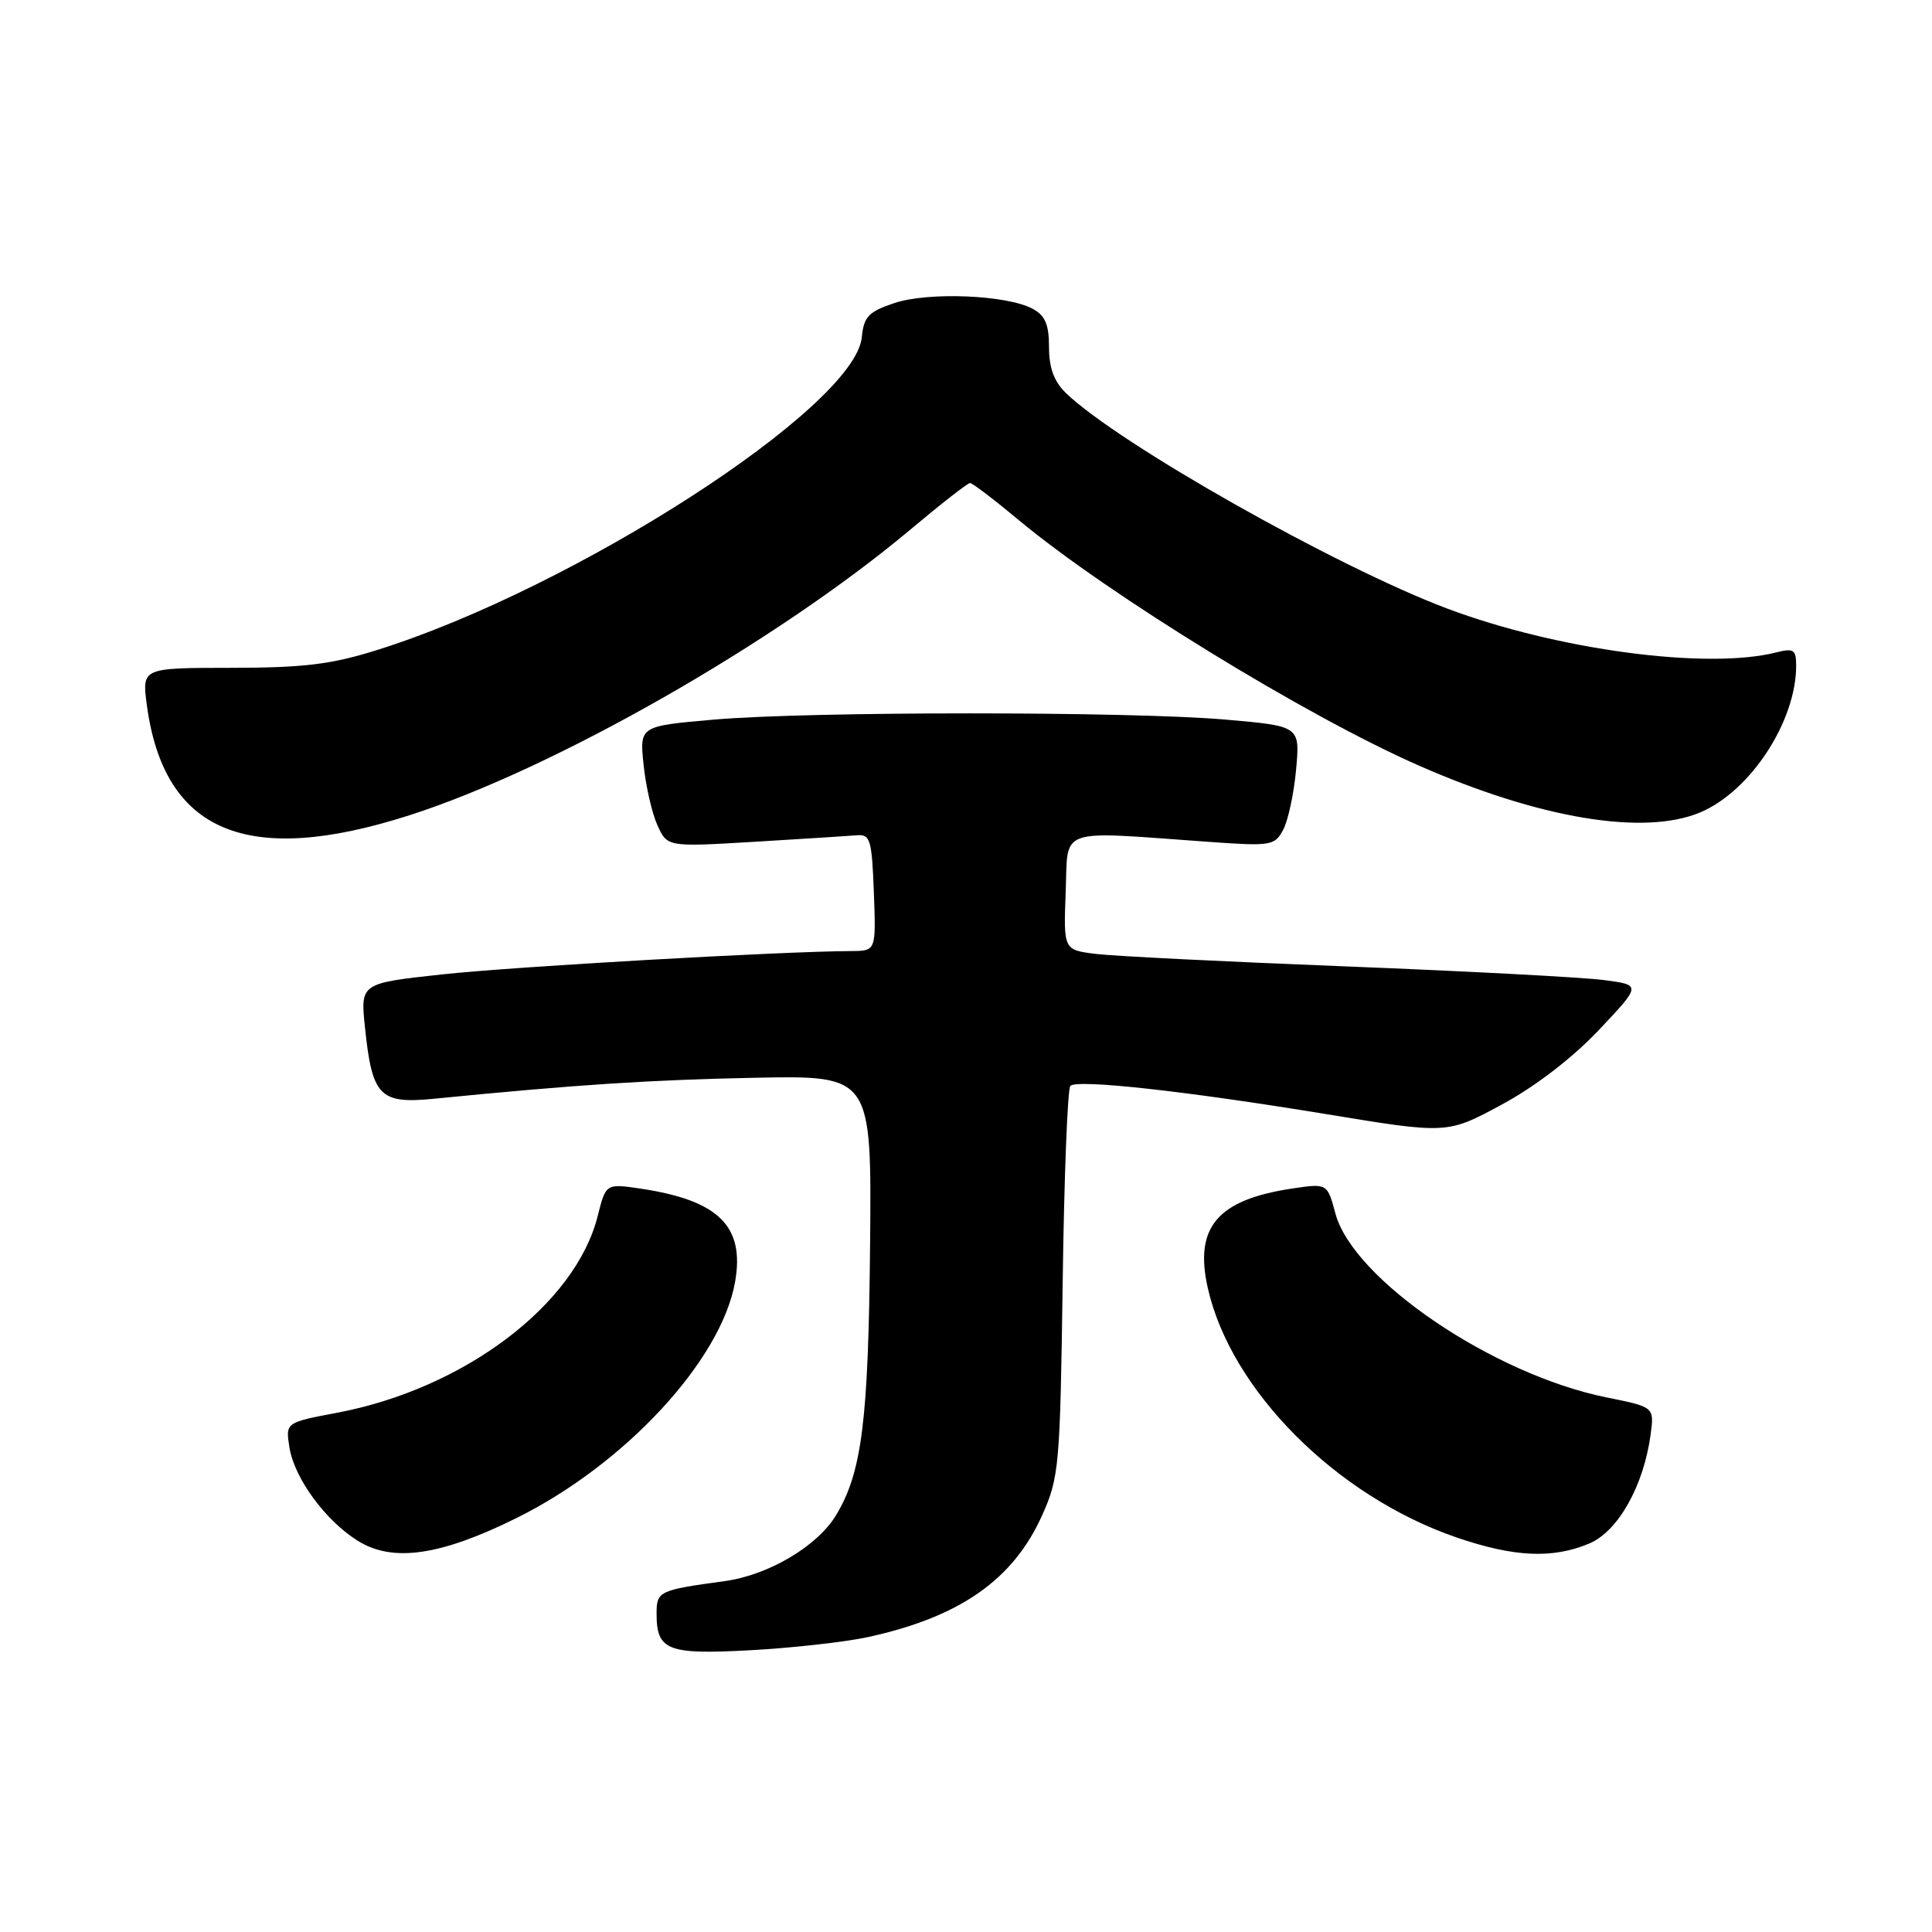 <?xml version="1.0" encoding="UTF-8" standalone="no"?>
<!DOCTYPE svg PUBLIC "-//W3C//DTD SVG 1.1//EN" "http://www.w3.org/Graphics/SVG/1.1/DTD/svg11.dtd" >
<svg xmlns="http://www.w3.org/2000/svg" xmlns:xlink="http://www.w3.org/1999/xlink" version="1.1" viewBox="0 0 256 256">
 <g >
 <path fill="currentColor"
d=" M 114.97 216.93 C 127.18 214.28 134.27 209.32 138.10 200.76 C 140.34 195.76 140.47 194.22 140.81 170.00 C 141.00 155.97 141.46 144.22 141.83 143.88 C 142.80 142.99 157.12 144.57 175.63 147.61 C 191.76 150.27 191.76 150.27 198.96 146.38 C 203.40 143.99 208.34 140.20 211.83 136.51 C 217.50 130.51 217.50 130.51 212.50 129.86 C 209.75 129.50 194.45 128.69 178.50 128.06 C 162.55 127.44 147.57 126.69 145.21 126.40 C 140.92 125.87 140.92 125.87 141.21 118.18 C 141.54 109.50 139.83 110.10 160.17 111.55 C 168.41 112.14 168.90 112.06 170.03 109.95 C 170.68 108.73 171.45 105.14 171.74 101.97 C 172.26 96.21 172.26 96.21 162.38 95.35 C 149.63 94.25 107.37 94.25 94.62 95.35 C 84.74 96.21 84.74 96.21 85.28 101.35 C 85.57 104.18 86.40 107.79 87.12 109.37 C 88.43 112.23 88.43 112.23 99.99 111.54 C 106.36 111.16 112.45 110.77 113.53 110.68 C 115.31 110.52 115.53 111.24 115.79 118.25 C 116.08 126.00 116.08 126.00 112.79 126.02 C 103.39 126.07 68.10 128.08 58.62 129.11 C 47.75 130.29 47.75 130.29 48.36 136.13 C 49.31 145.28 50.30 146.30 57.50 145.59 C 76.29 143.73 86.09 143.09 100.00 142.81 C 115.50 142.50 115.50 142.50 115.29 165.00 C 115.07 188.26 114.21 195.08 110.79 200.76 C 108.31 204.88 101.82 208.72 96.00 209.51 C 87.29 210.70 87.00 210.84 87.00 213.82 C 87.00 218.71 88.46 219.27 99.50 218.66 C 105.00 218.36 111.96 217.58 114.97 216.93 Z  M 68.44 201.15 C 82.82 194.02 95.56 180.26 97.40 169.87 C 98.71 162.48 95.23 159.05 84.89 157.50 C 80.28 156.82 80.28 156.82 79.19 161.16 C 76.22 172.90 61.47 184.02 44.66 187.20 C 37.82 188.49 37.82 188.49 38.36 191.84 C 39.02 195.88 43.10 201.46 47.37 204.14 C 52.00 207.06 58.32 206.16 68.44 201.15 Z  M 210.57 204.53 C 214.40 202.93 217.80 196.89 218.72 190.06 C 219.20 186.44 219.20 186.44 212.85 185.16 C 197.84 182.12 179.30 169.54 176.95 160.80 C 175.87 156.79 175.87 156.79 171.20 157.49 C 161.32 158.97 158.23 162.61 160.03 170.63 C 163.07 184.21 177.05 198.24 193.00 203.72 C 200.61 206.33 205.71 206.57 210.57 204.53 Z  M 54.24 108.03 C 73.44 101.88 102.91 85.06 120.74 70.08 C 124.72 66.74 128.23 64.00 128.54 64.00 C 128.84 64.00 131.76 66.22 135.02 68.94 C 146.88 78.80 173.07 94.88 187.98 101.43 C 203.99 108.47 217.83 110.78 225.28 107.65 C 231.94 104.85 238.00 95.59 238.00 88.21 C 238.00 86.07 237.68 85.86 235.31 86.46 C 226.13 88.76 206.31 86.11 191.74 80.63 C 177.04 75.09 148.23 58.81 141.25 52.09 C 139.67 50.56 139.00 48.76 139.00 46.00 C 139.00 42.99 138.49 41.80 136.82 40.91 C 133.41 39.08 123.01 38.65 118.50 40.16 C 115.08 41.31 114.46 41.96 114.19 44.69 C 113.29 53.95 76.19 77.90 50.00 86.12 C 43.90 88.04 40.28 88.48 30.65 88.49 C 18.81 88.50 18.81 88.50 19.45 93.37 C 21.70 110.28 32.72 114.93 54.24 108.03 Z "/>
</g>
</svg>